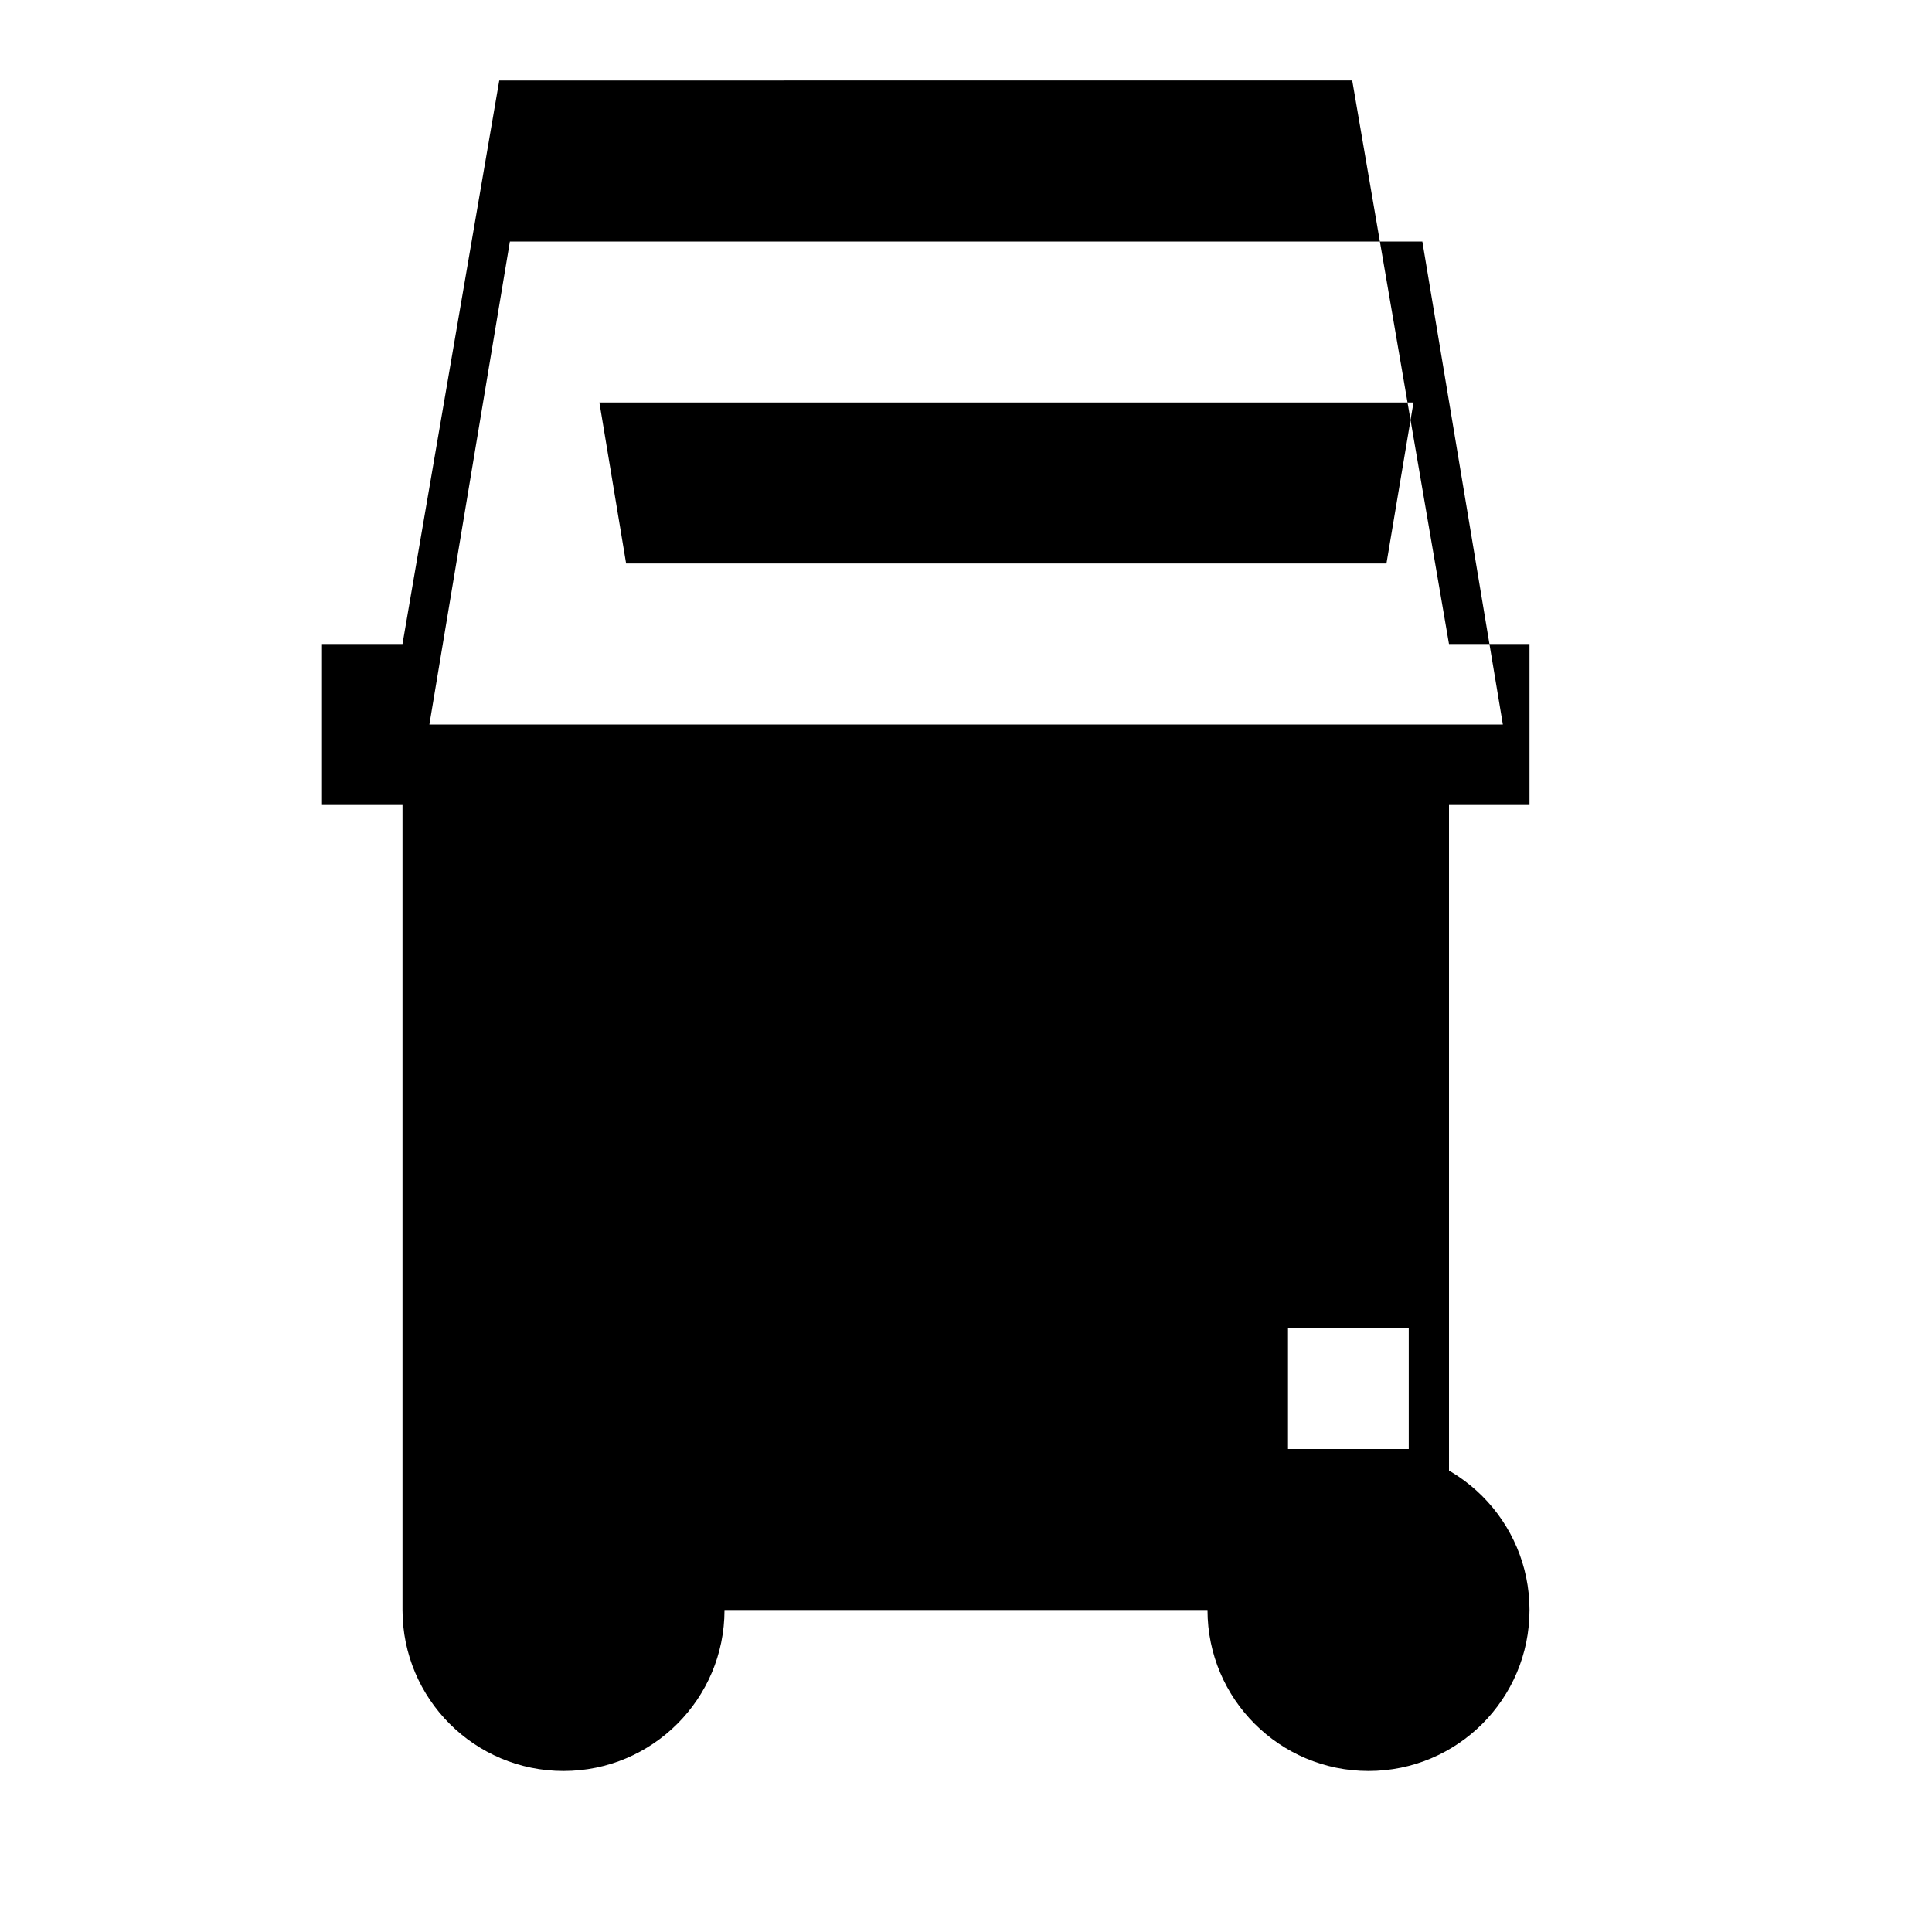 <svg xmlns="http://www.w3.org/2000/svg" viewBox="0 0 24 24" fill="currentColor" width="24px" height="24px">
  <path d="M7 18c-1.104 0-2 .896-2 2s.896 2 2 2 2-.896 2-2-.896-2-2-2zm10 0c-1.104 0-2 .896-2 2s.896 2 2 2 2-.896 2-2-.896-2-2-2zM7.446 5l.332 2h9.445l.336-2H7.446zM6.334 3h11.335l1 6H5.334l1-6zM5 8H4v2h1v10h13V10h1V8h-1l-1.202-7H6.202L5 8zm2.5 10H8v-1.5H7.5V18zm10 0H16v-1.5h1.5V18z"/>
</svg>
